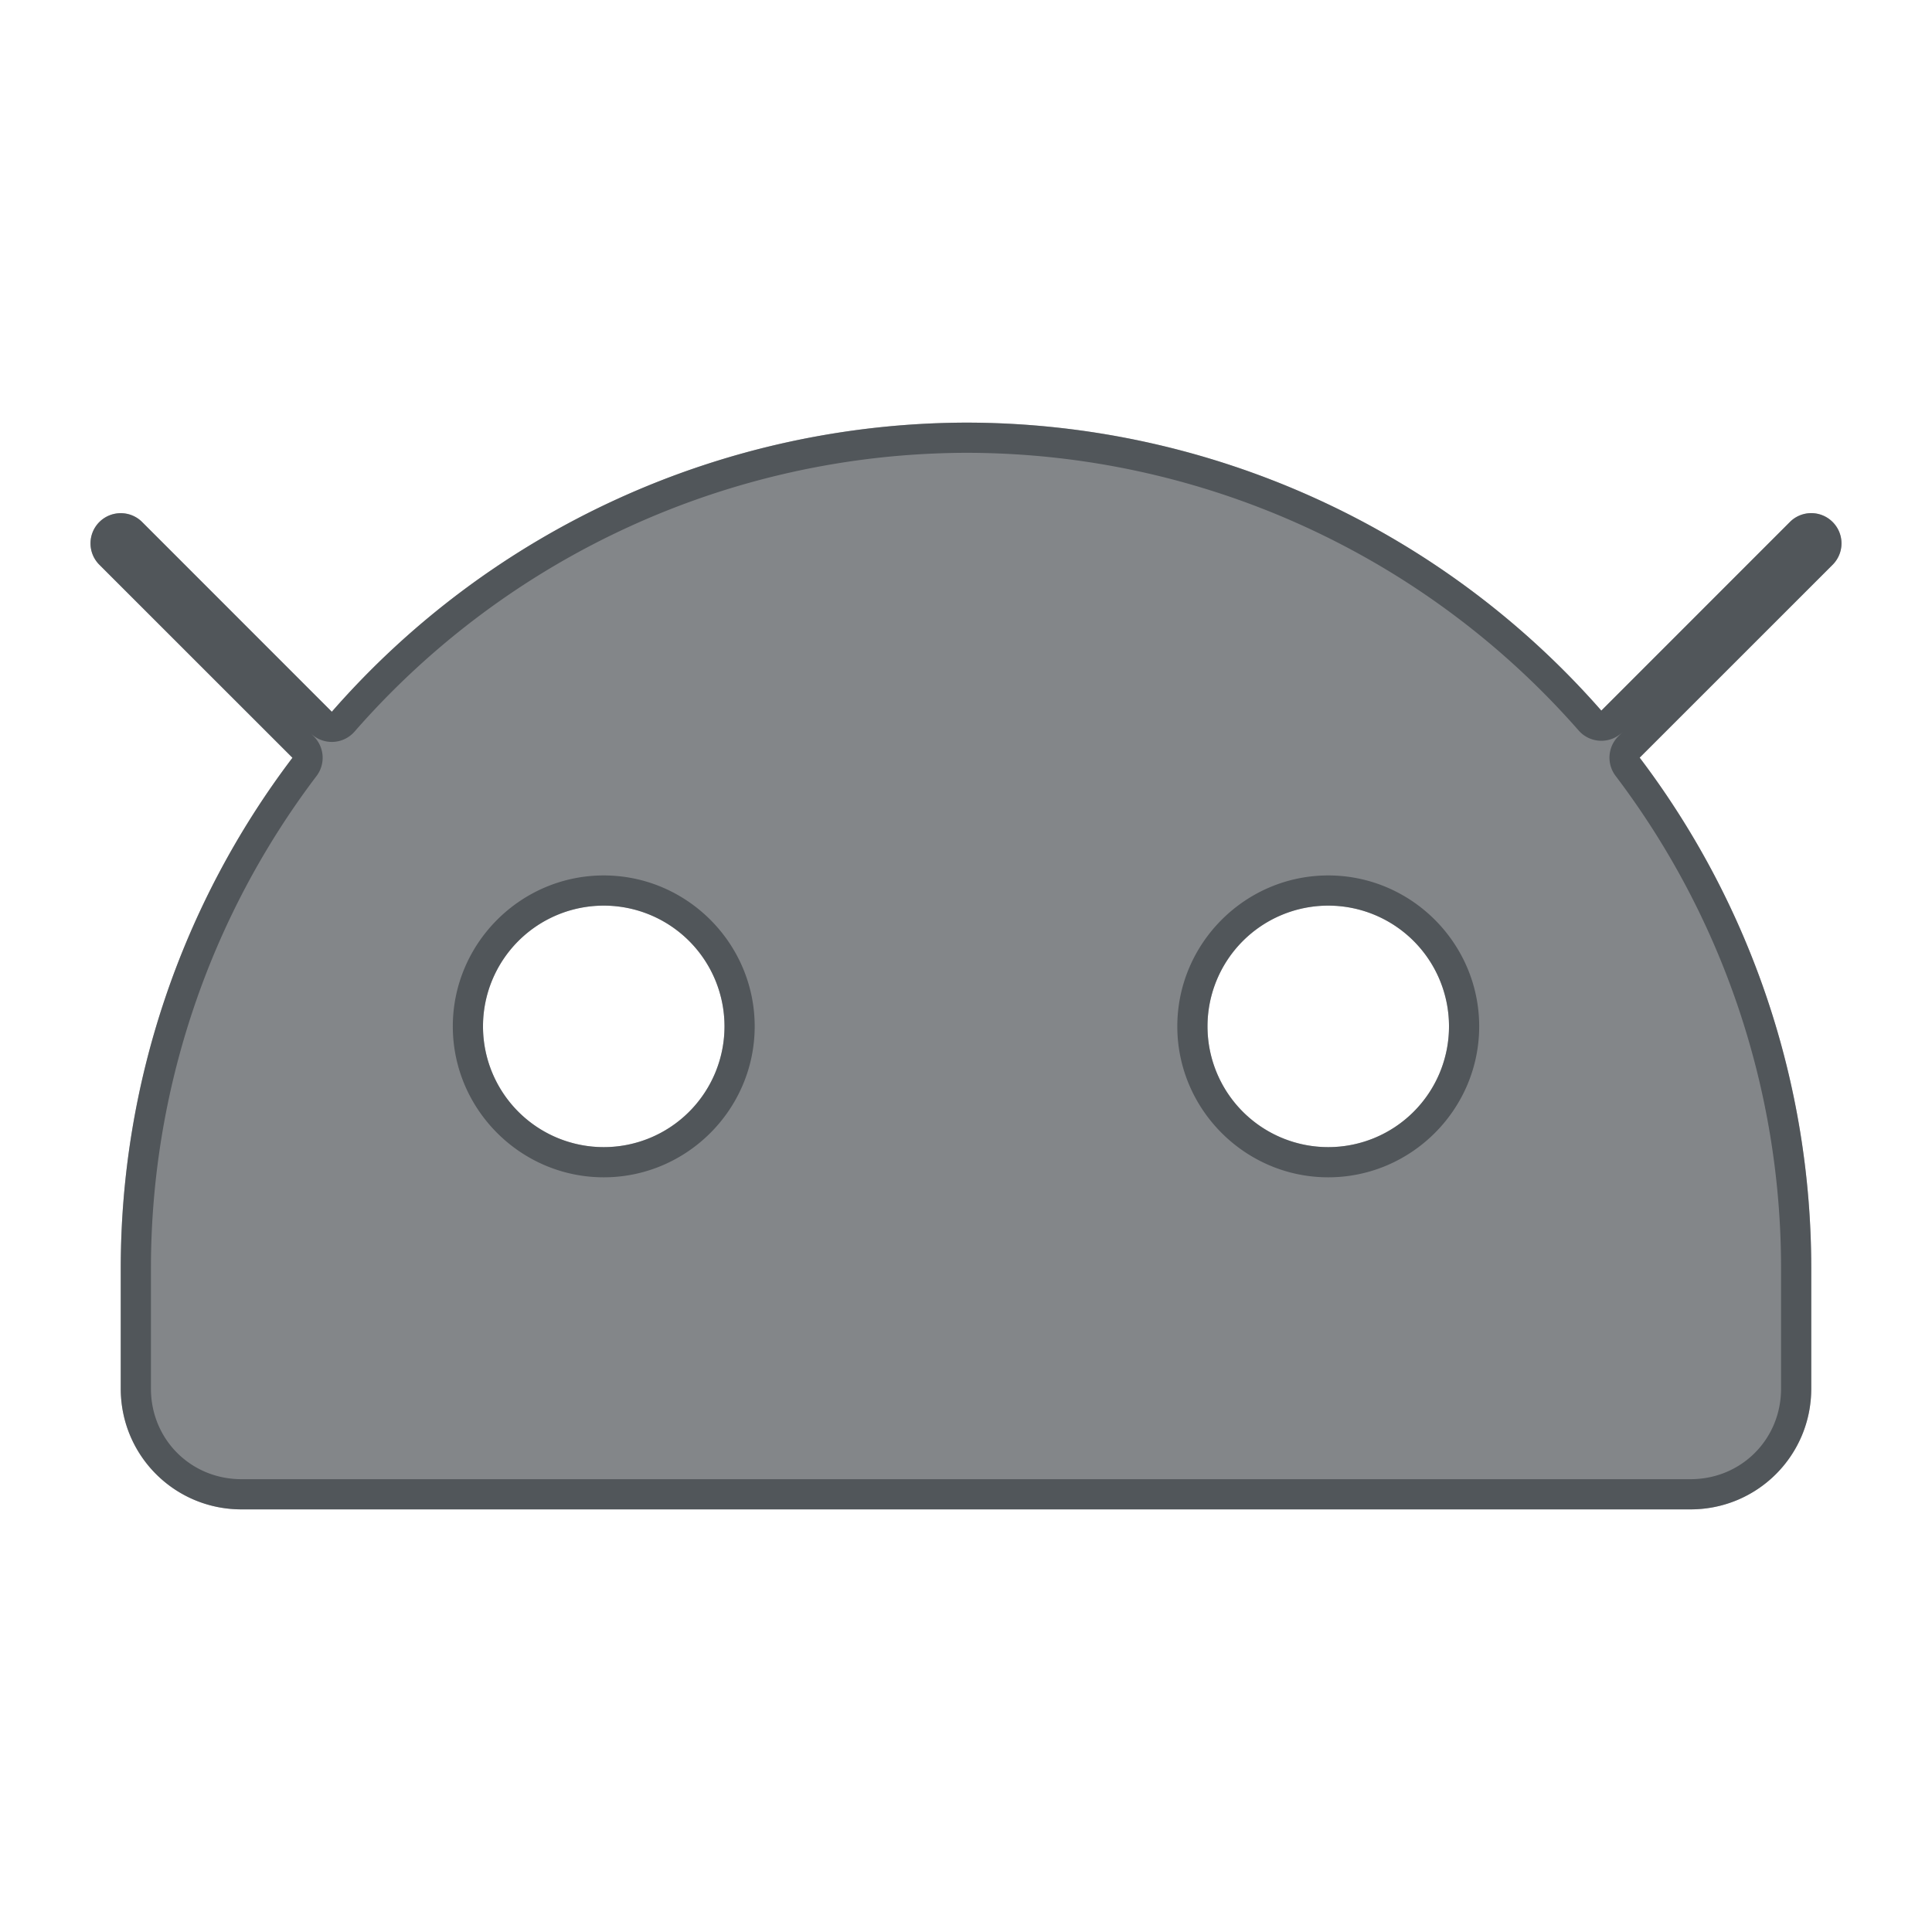 <?xml version="1.0" encoding="utf-8"?>
<svg height="32" version="1.1" viewBox="0 0 32 32" width="32" xmlns="http://www.w3.org/2000/svg" xmlns:svg="http://www.w3.org/2000/svg" xmlns:xlink="http://www.w3.org/1999/xlink">
 <namedview bordercolor="#666666" borderopacity="1.0" id="namedview-conformist" pagecolor="#ffffff" pageopacity="0.0" pageshadow="0" showgrid="true">
  <grid class="ColorScheme-Background" empspacing="4" fill="currentColor" opacity="0.6" type="xygrid"/>
 </namedview>
 <defs id="primary-definitions">
  <style class="ColorScheme-Background" fill="currentColor" opacity="0.6" type="text/css">
   .ColorScheme-Text           { color:#eff0f1; }
      .ColorScheme-Background     { color:#31363b; }
      .ColorScheme-Highlight      { color:#3daefd; }
      .ColorScheme-ViewBackground { color:#fcfcfc; }
      .ColorScheme-PositiveText   { color:#27ae60; }
      .ColorScheme-NeutralText    { color:#f67400; }
      .ColorScheme-NegativeText   { color:#da4453; }
  </style>
 </defs>
 <path class="ColorScheme-Background" d="M 16 7 A 14 14 0 0 0 5.496 11.789 L 2.354 8.646 A 0.5 0.5 0 0 0 2 8.5 A 0.5 0.5 0 0 0 1.646 8.646 A 0.5 0.5 0 0 0 1.646 9.354 L 4.844 12.551 A 14 14 0 0 0 2 21 L 2 23 C 2 24.108 2.892 25 4 25 L 28 25 C 29.108 25 30 24.108 30 23 L 30 21 A 14 14 0 0 0 27.158 12.549 L 30.354 9.354 A 0.5 0.5 0 0 0 30.354 8.646 A 0.5 0.5 0 0 0 29.646 8.646 L 26.523 11.77 A 14 14 0 0 0 16 7 z M 10 15 A 2 2 0 0 1 12 17 A 2 2 0 0 1 10 19 A 2 2 0 0 1 8 17 A 2 2 0 0 1 10 15 z M 22 15 A 2 2 0 0 1 24 17 A 2 2 0 0 1 22 19 A 2 2 0 0 1 20 17 A 2 2 0 0 1 22 15 z " fill="currentColor" opacity="0.6" paint-order="stroke fill markers" stop-color="#000000" stroke-linecap="round" stroke-linejoin="round"/>
 <path class="ColorScheme-Background" d="M 16 7 A 14 14 0 0 0 5.496 11.789 L 2.354 8.646 A 0.5 0.5 0 0 0 2 8.5 A 0.5 0.5 0 0 0 1.646 8.646 A 0.5 0.5 0 0 0 1.646 9.354 L 4.844 12.551 A 14 14 0 0 0 2 21 L 2 23 C 2 24.108 2.892 25 4 25 L 28 25 C 29.108 25 30 24.108 30 23 L 30 21 A 14 14 0 0 0 27.158 12.549 L 30.354 9.354 A 0.5 0.5 0 0 0 30.354 8.646 A 0.5 0.5 0 0 0 29.646 8.646 L 26.523 11.77 A 14 14 0 0 0 16 7 z M 16 7.5 L 16.002 7.5 C 19.888 7.501 23.586 9.177 26.148 12.1 A 0.5 0.5 0 0 0 26.877 12.123 L 26.805 12.195 A 0.5 0.5 0 0 0 26.76 12.852 C 28.537 15.197 29.499 18.057 29.5 21 L 29.5 23 C 29.5 23.84 28.84 24.5 28 24.5 L 4 24.5 C 3.16 24.5 2.5 23.84 2.5 23 L 2.5 21 C 2.502 18.058 3.465 15.198 5.242 12.854 A 0.5 0.5 0 0 0 5.197 12.197 L 5.143 12.143 A 0.5 0.5 0 0 0 5.873 12.117 C 8.428 9.193 12.117 7.511 16 7.5 z M 10 14.5 C 8.625 14.5 7.5 15.625 7.5 17 C 7.5 18.375 8.625 19.5 10 19.5 C 11.375 19.5 12.5 18.375 12.5 17 C 12.5 15.625 11.375 14.5 10 14.5 z M 22 14.5 C 20.625 14.5 19.5 15.625 19.5 17 C 19.5 18.375 20.625 19.5 22 19.5 C 23.375 19.5 24.5 18.375 24.5 17 C 24.5 15.625 23.375 14.5 22 14.5 z M 10 15 A 2 2 0 0 1 12 17 A 2 2 0 0 1 10 19 A 2 2 0 0 1 8 17 A 2 2 0 0 1 10 15 z M 22 15 A 2 2 0 0 1 24 17 A 2 2 0 0 1 22 19 A 2 2 0 0 1 20 17 A 2 2 0 0 1 22 15 z " fill="currentColor" opacity="0.6" paint-order="stroke fill markers" stroke-linecap="round" stroke-linejoin="round"/>
</svg>